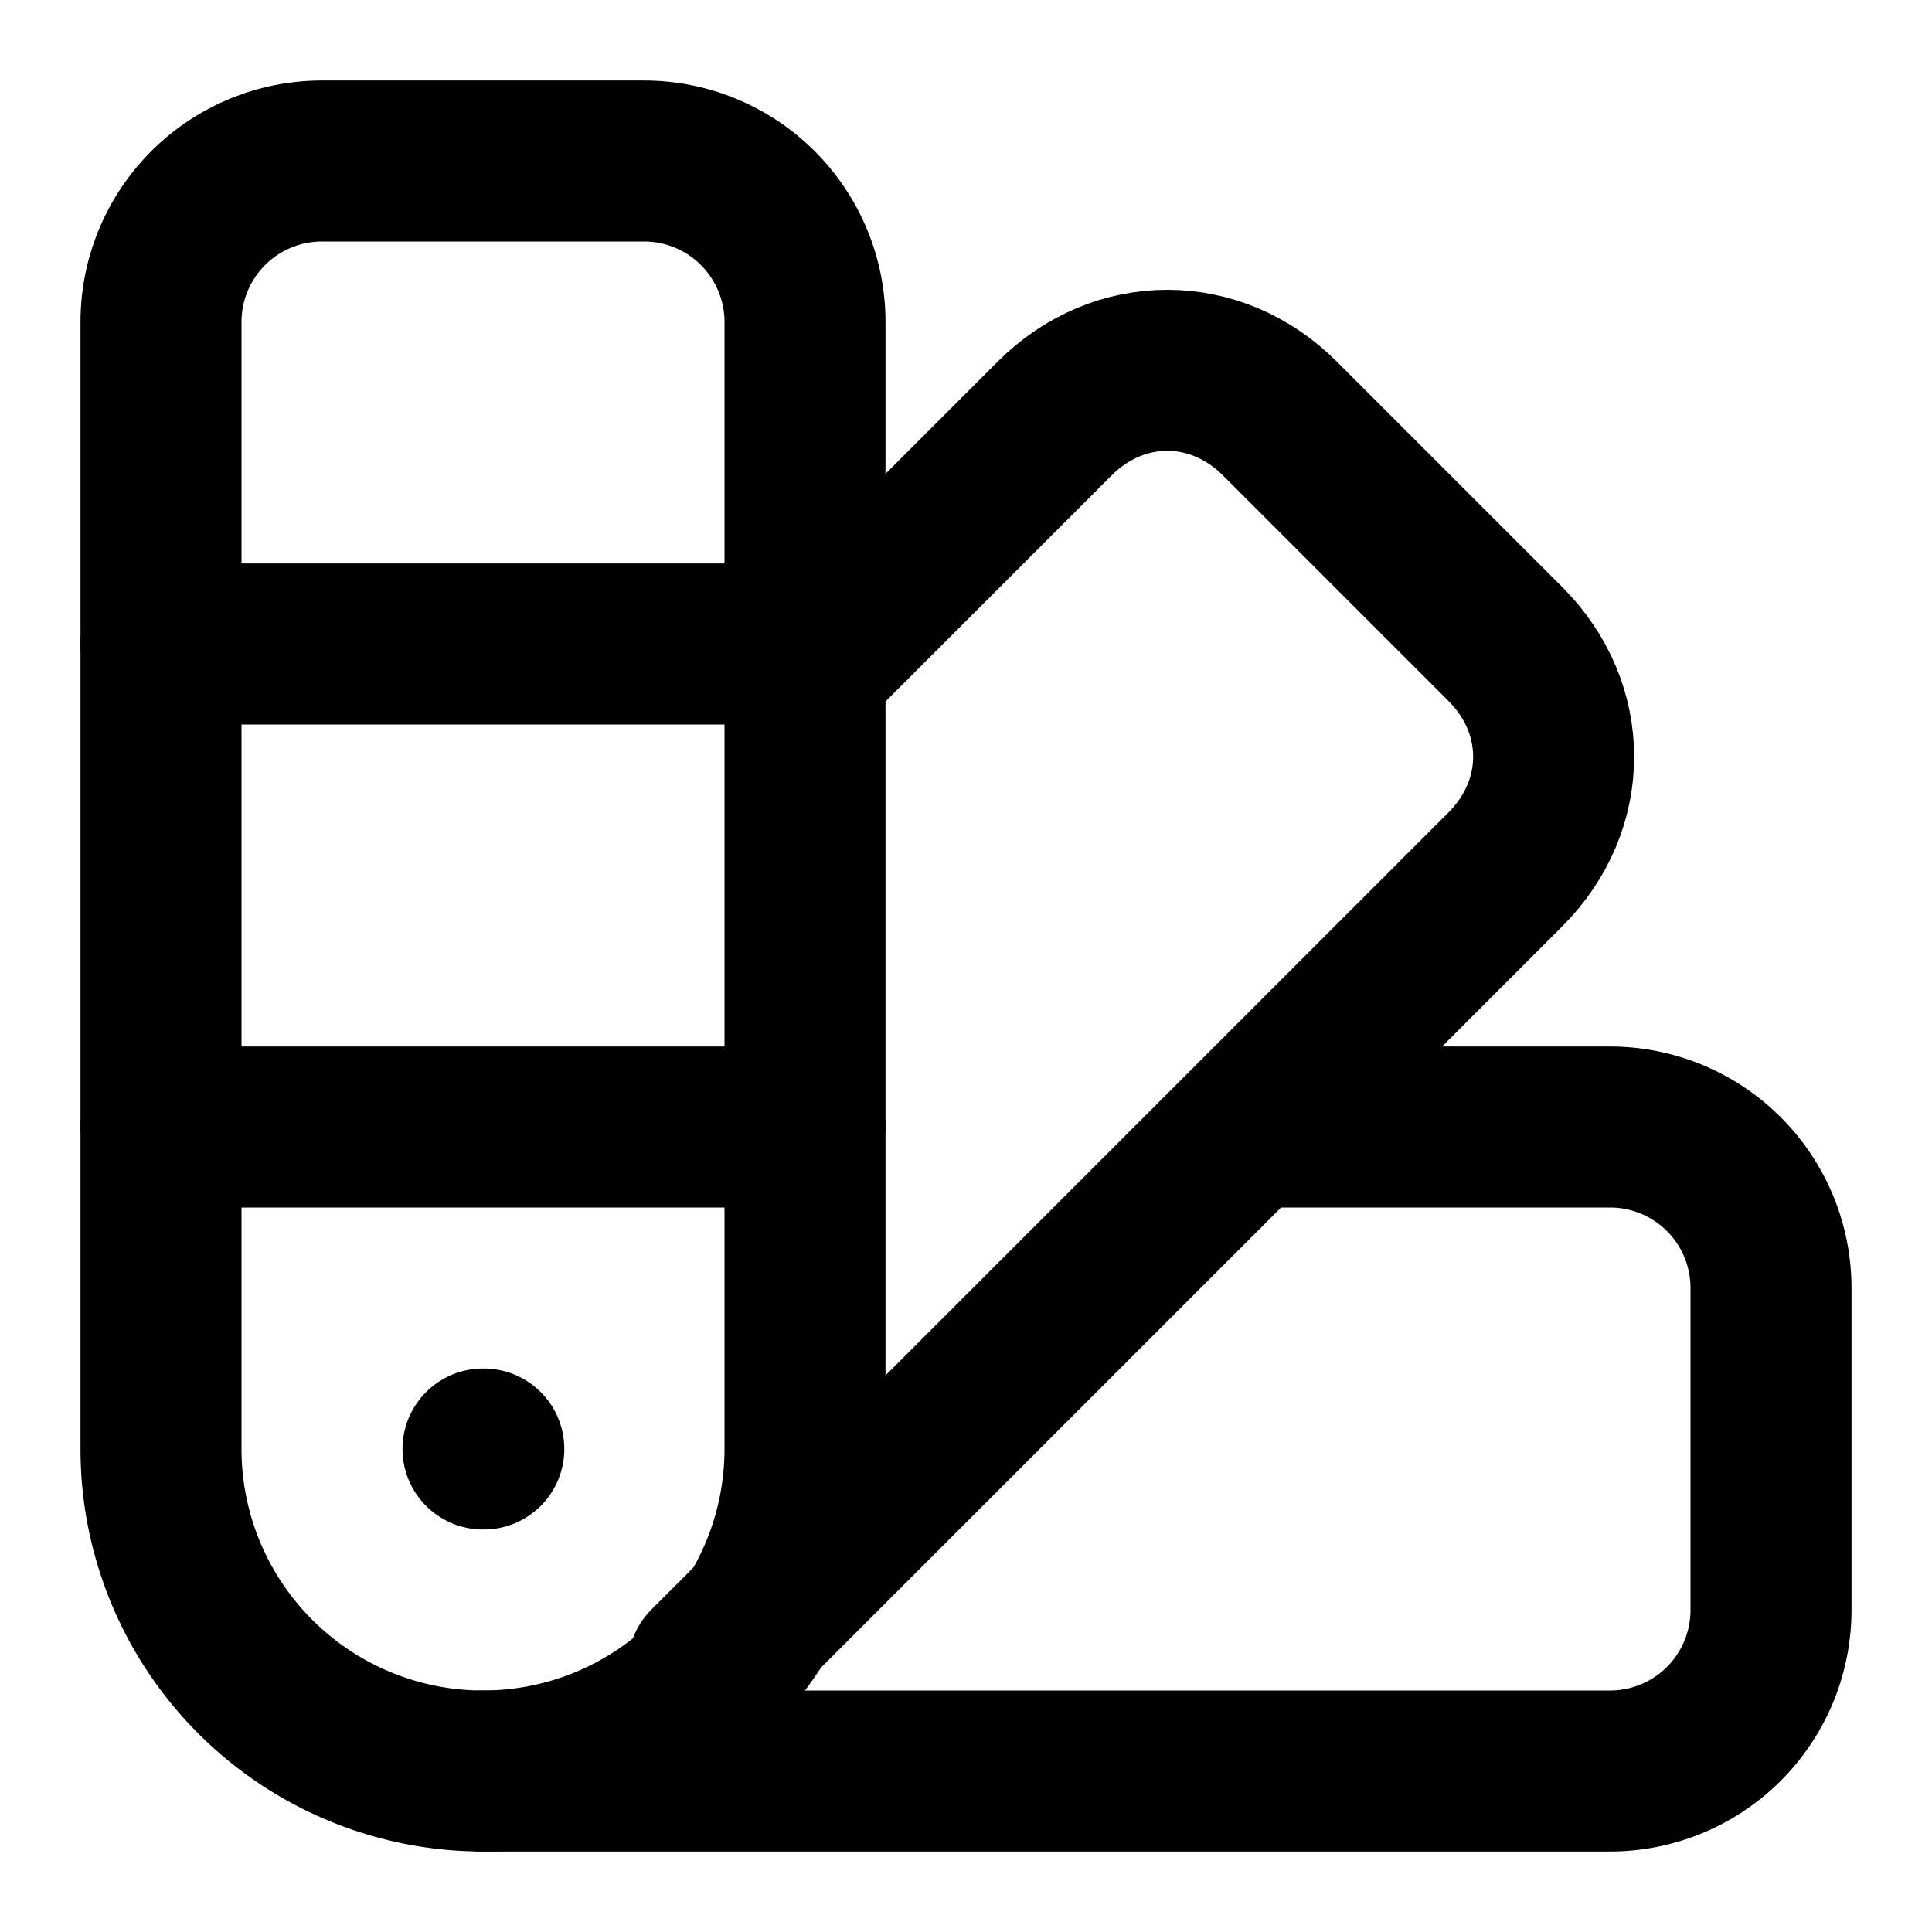 <svg
  xmlns="http://www.w3.org/2000/svg"
  width="24"
  height="24"
  viewBox="0 0 24 24"
  fill="none"
  stroke="currentColor"
  stroke-width="2"
  stroke-linecap="round"
  stroke-linejoin="round"
>
  <path d="M2 8h8" />
  <path d="M2 14h8" />
  <path d="M10 18a4 4 0 0 1-8 0V4a2 2 0 0 1 2-2h4a2 2 0 0 1 2 2Z" />
  <path d="m10 8.3 3.1-3.1c.8-.8 2-.8 2.8 0L18.7 8c.8.8.8 2 0 2.8l-9.9 9.9" />
  <path d="M15.7 14H20a2 2 0 0 1 2 2v4a2 2 0 0 1-2 2H6" />
  <path d="M6 18h.01" />
</svg>
